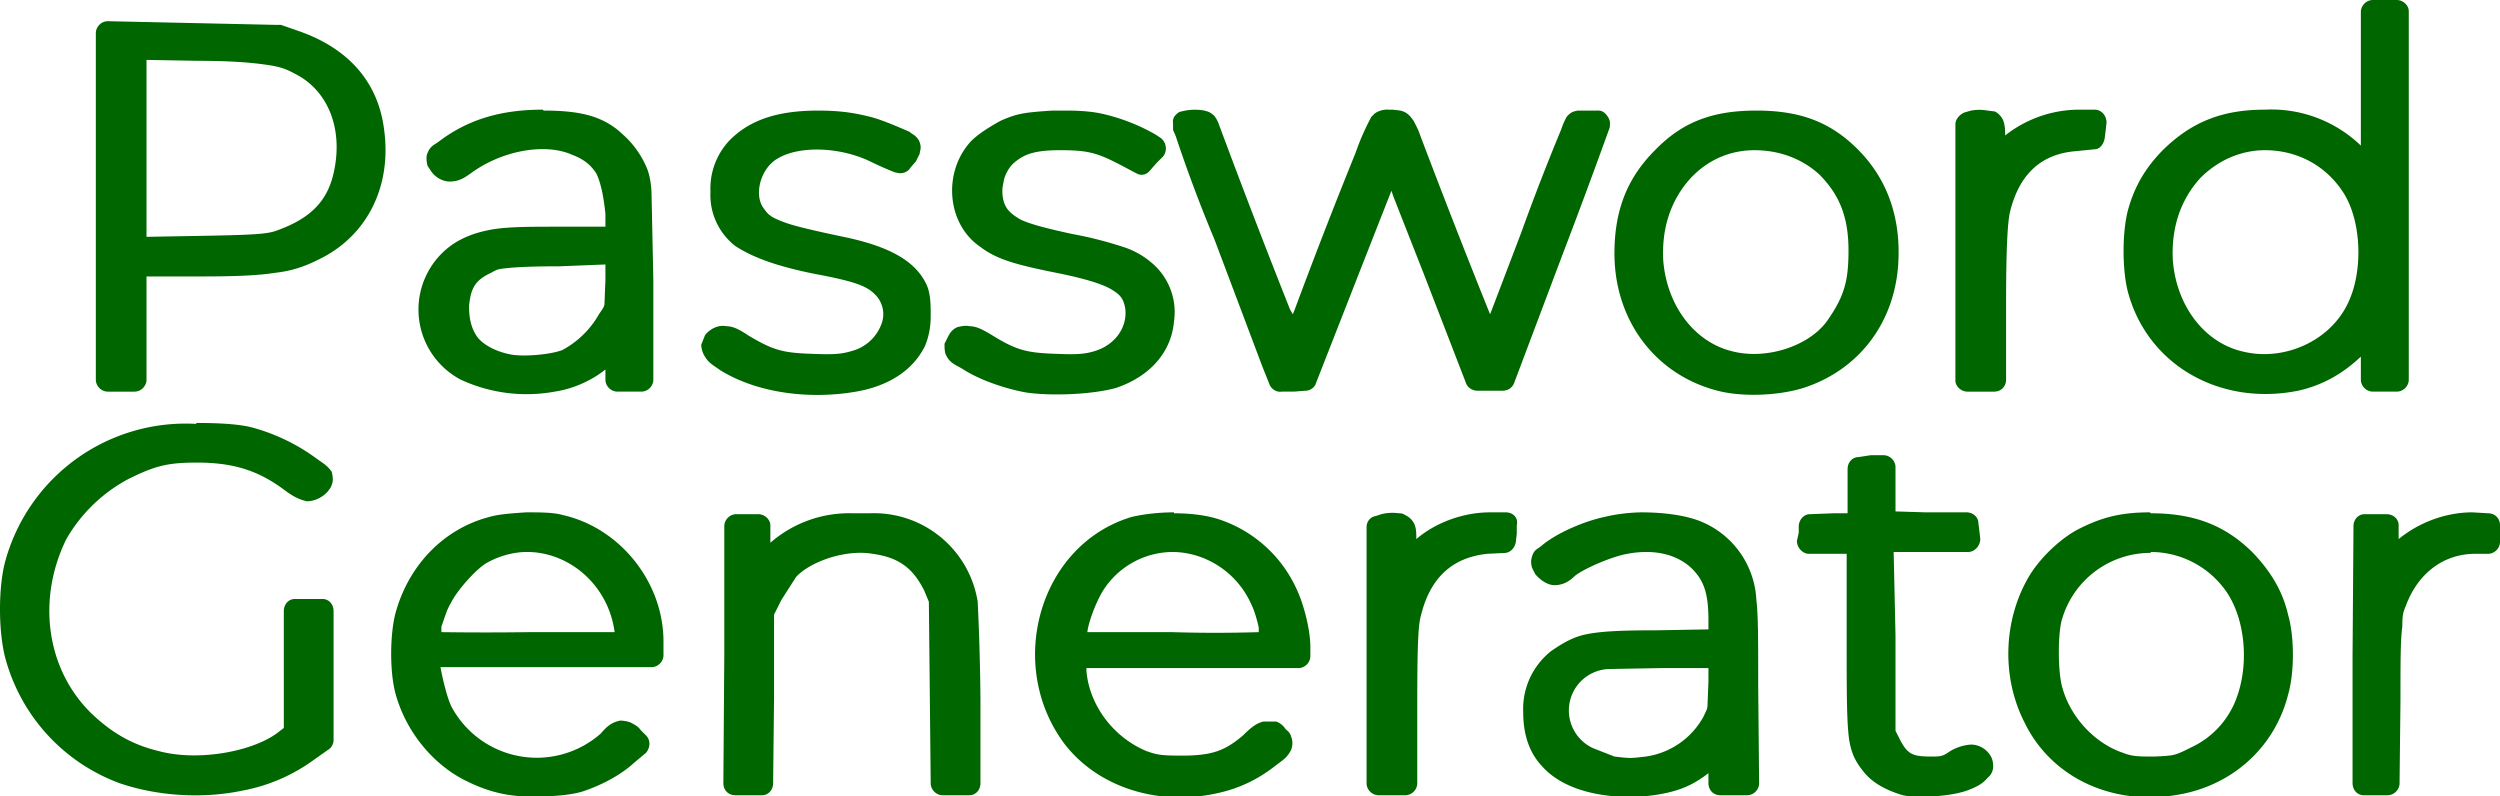 <svg xmlns="http://www.w3.org/2000/svg" viewBox="0 0 271.3 86.4"><path d="M257.5 0c-.7 0-1.3.6-1.3 1.3v14.5a14 14 0 0 0-10.4-3.9c-4.6 0-7.9 1.3-11 4.3-2 2-3.2 4.1-3.9 6.7-.6 2.4-.6 6.3 0 8.7 2.1 8 10 12.5 18.5 10.8 2.7-.6 4.9-1.9 6.8-3.7v2.5c0 .7.6 1.3 1.3 1.3h2.6c.7 0 1.3-.6 1.3-1.3v-40c0-.6-.6-1.2-1.3-1.2h-1.3zM11.7 2.3c-.7 0-1.3.6-1.3 1.3v37.6c0 .7.6 1.3 1.3 1.3h2.9c.7 0 1.3-.6 1.3-1.3V30h5.8c3.9 0 6.3-.1 8.2-.4 1.8-.2 3.2-.7 4.6-1.4 5.3-2.5 8-7.9 7.2-14-.6-5.2-3.8-8.9-9.2-10.8l-2-.7H30l-9.2-.2zm4.2 4.2l5.6.1c3.6 0 5.8.2 7.2.4 1.5.2 2.2.4 3.3 1 3.6 1.8 5.3 6 4.2 10.8-.7 3.1-2.6 5-6.4 6.3-1 .3-2.4.4-8.2.5l-5.7.1v-9.6zm134.8 5.4a2.4 2.4 0 0 0-1.5.4l-.4.4-.1.2-.1.2a26.6 26.6 0 0 0-1.5 3.5 619.6 619.6 0 0 0-6.6 17l-.2.5-.3-.5a971.8 971.8 0 0 1-7.8-20.3 6.4 6.4 0 0 0-.2-.4l-.2-.3c-.5-.5-.8-.5-1.1-.6a5.7 5.7 0 0 0-2.5.1c-.2 0-.5.2-.8.6l-.1.3a1.2 1.2 0 0 0 0 .4v.7l.3.7a157 157 0 0 0 4.2 11.2l5.2 13.8.8 2c.2.4.7.8 1.3.7h1.3l1.3-.1c.5 0 1-.4 1.1-.8l4.7-12 3.3-8.4.2-.5.2.6 3.3 8.4 4.6 11.9c.2.5.7.8 1.2.8h2.8c.5 0 1-.3 1.2-.8l5.2-13.8a757.3 757.3 0 0 0 5.2-14v-.2a1.2 1.2 0 0 0 0-.4 1.3 1.3 0 0 0-.2-.5c-.5-.8-1-.7-1.3-.7h-2c-.4.1-.7.1-1.2.7l-.2.4a8.5 8.5 0 0 0-.4 1 250.5 250.5 0 0 0-4.3 11.1l-3.2 8.4-.2.5-.2-.5a968.6 968.6 0 0 1-7.6-19.5 29.6 29.6 0 0 0-.5-1l-.3-.4c-.7-.8-1.3-.7-2-.8h-.4zm-91.8 0c-4.4 0-8 1-11.2 3.4-.5.4-1 .5-1.3 1.3-.2.4-.1 1 0 1.4l.4.6c.4.6 1.2 1.1 2 1.1 1 0 1.6-.4 2.3-.9 3.4-2.5 8.1-3.3 11-2 1.3.5 2 1.1 2.6 2 .5 1 .8 2.5 1 4.4v1.4h-4.8c-3.5 0-5.7 0-7.5.3-1.7.3-3 .8-4.1 1.5a8.6 8.6 0 0 0 .7 14.8 17 17 0 0 0 10.2 1.3c2-.3 4-1.2 5.5-2.4v1.1c0 .7.6 1.3 1.3 1.3h2.6c.7 0 1.3-.6 1.3-1.3V30.4l-.2-9.6c-.1-1.6-.4-2.4-.7-3a10 10 0 0 0-2.4-3.2C65.5 12.6 63 12 59 12zm166.7 0a13 13 0 0 0-8 2.8c0-.5 0-1-.2-1.6a2 2 0 0 0-.9-1l-.8-.1a5 5 0 0 0-1.8 0l-.7.2c-.5.2-1 .7-1 1.3v27.8c0 .6.6 1.2 1.3 1.2h2.9c.8 0 1.3-.6 1.3-1.3v-8.4c0-6.4.2-8.7.4-9.7 1-4.2 3.4-6.4 7.2-6.7l2-.2c.6 0 1-.6 1.1-1.2l.1-.8.1-.9c0-.7-.5-1.4-1.3-1.4zM88.8 12c-4.4 0-7.4 1-9.6 3.2a7.6 7.6 0 0 0-2.1 5.6 7 7 0 0 0 2.7 5.9c2 1.3 4.6 2.2 8.5 3 4.3.8 5.7 1.3 6.6 2.2a3 3 0 0 1 .7 3.4 4.7 4.7 0 0 1-3.2 2.8c-1 .3-1.8.4-4.2.3-3.3-.1-4.3-.4-7-2-.9-.6-1.6-1-2.4-1-.9-.2-1.9.4-2.3 1l-.4 1c0 .5.2 1 .4 1.3.4.7 1 1 1.7 1.5 3.9 2.4 9.5 3.2 14.7 2.3 3.5-.6 6.2-2.3 7.5-5 .4-1 .6-2 .6-3.2 0-1.2 0-2.3-.4-3.3-1.2-2.7-4.1-4.2-8.6-5.2-3.8-.8-6-1.3-7.2-1.8-1.3-.5-1.5-.8-2-1.5-1-1.5-.2-4.3 1.6-5.3 2.3-1.4 6.8-1.3 10.2.4a36.8 36.8 0 0 0 2.5 1.1l.5.1c.7 0 1-.3 1.2-.6l.6-.7.4-.8c0-.3.3-.7-.1-1.5-.4-.6-.7-.6-1-.9l-1.4-.6c-1-.4-2.2-.9-3.2-1.1-1.6-.4-3.2-.6-5.3-.6zm101.8 0c-4.7 0-8 1.2-11 4.3-3 3-4.4 6.5-4.4 11.2 0 7.4 4.6 13.4 11.6 15 2.7.6 6.6.4 9.2-.5 5.8-2 9.6-7 10-13.4.3-5-1.2-9.2-4.4-12.4-3-3-6.3-4.2-11-4.2zm-74.9 0h-1.5c-3 .2-3.8.3-5.6 1.1-1.1.6-2.4 1.4-3.2 2.2-3.1 3.3-2.7 9 1 11.5 1.7 1.3 3.7 1.9 8.2 2.8 3 .6 5 1.2 6 1.8 1 .6 1.3 1 1.5 2 .3 2-1 4-3.3 4.7-1 .3-1.8.4-4.1.3-3.3-.1-4.4-.4-7-2-1-.6-1.7-1-2.5-1-.4-.1-.9 0-1.3.1-.5.2-.8.6-1 1l-.4.8c0 .4 0 1 .2 1.3.4.8 1 1 1.7 1.4 1.8 1.2 4.7 2.2 7 2.6 2.8.4 7.2.2 9.7-.5 3.6-1.2 6-3.8 6.3-7.2a7 7 0 0 0-2-6 9 9 0 0 0-3.2-2 42 42 0 0 0-5.8-1.5c-2.8-.6-4.7-1.1-5.7-1.6-1-.6-1.4-1-1.7-1.7a4 4 0 0 1-.1-2.3c.1-.8.6-1.6 1-2 1.2-1.1 2.4-1.5 5.2-1.5 3 0 4 .3 6.5 1.6l1.7.9c.5.3 1.1.2 1.5-.3l.7-.8.7-.7c.5-.6.4-1.5-.2-2l-.6-.4a20.9 20.9 0 0 0-6-2.3c-1-.2-2.2-.3-3.7-.3zm74.7 4.3c2.5 0 5 .8 7 2.6 2.2 2.2 3.2 4.6 3.2 8.3 0 3.4-.5 5-2.3 7.6-2 2.8-6.7 4.3-10.4 3.3-4-1-7-4.9-7.4-9.8-.2-3.5.8-6.6 3-9 1.9-2 4.3-3 6.9-3zm55.4 0c3.3 0 6.5 1.5 8.5 4.6 2 3.1 2.2 8.7.4 12.2-2 4-7 6.2-11.5 5-4-1-7-4.9-7.4-9.8-.2-3.5.8-6.6 3-9 2-2 4.5-3 7-3zM65.7 28.7v1.7l-.1 2.5c0 .4-.2.6-.6 1.2A10 10 0 0 1 61 38c-1.4.5-4 .7-5.4.5-1.7-.3-3-1-3.7-1.8-.7-.9-1-2-1-3.5.2-2 .7-2.8 2.4-3.6.7-.4.8-.4 1.7-.5.9-.1 2.5-.2 5.7-.2zM21.3 46A20.3 20.3 0 0 0 .6 60.8c-.8 2.8-.8 7.8 0 10.7A20 20 0 0 0 13 85c4.1 1.4 9 1.7 13.3.8a19 19 0 0 0 7.7-3.3l1.7-1.2c.3-.2.5-.6.5-1v-14c0-.7-.5-1.3-1.2-1.3h-3c-.7 0-1.2.6-1.2 1.3V79l-.4.3c-2.6 2.2-8.8 3.4-13.2 2.2-2.9-.7-5.1-2-7.3-4.1C5 72.6 4 65 7.2 58.5a17 17 0 0 1 6.7-6.5c3-1.5 4.4-1.8 7.5-1.8 4 0 6.7.9 9.5 3 .8.6 1.5 1 2.4 1.2.9 0 1.8-.5 2.3-1.1.1-.2.3-.3.4-.7.2-.4.1-1 0-1.4-.5-.7-.9-.9-1.6-1.4a21.1 21.1 0 0 0-7-3.4c-1.5-.4-3.8-.5-6.1-.5zm180.4 3.6c-.7 0-1.2.6-1.2 1.3v4.8H199l-2.6.1c-.6 0-1.1.5-1.2 1.2v.8l-.2.9c0 .7.6 1.4 1.3 1.4h4.1v9c0 5.6 0 8.6.2 10.6s.8 3 1.6 4c1 1.3 2.6 2.1 4.3 2.6 1 .2 2.3.2 3.6.1 1.3-.1 2.6-.3 3.6-.7 1-.4 1.5-.7 2-1.3.4-.3.6-.8.6-1.2 0-.5-.1-.9-.3-1.2a2.5 2.5 0 0 0-2.1-1.2 5 5 0 0 0-2.4.8c-.7.5-1 .5-2 .5-2 0-2.5-.3-3.3-1.8l-.5-1V69l-.2-9.1h8.1c.7 0 1.3-.7 1.3-1.4l-.1-.9-.1-.8c0-.7-.6-1.2-1.3-1.2H209l-3.3-.1v-4.8c0-.7-.6-1.3-1.3-1.3H203zm-74.3 6c-1.7 0-3.3.2-4.6.5-10 3-13.7 16-7.3 24.6 3.6 4.7 10.1 6.8 16.5 5.4 2.4-.5 4.5-1.5 6.4-3 .8-.6 1.3-.9 1.7-1.7.2-.5.2-1 0-1.5-.1-.4-.4-.6-.6-.8-.2-.3-.5-.6-1-.8h-1.4c-.8.2-1.4.7-2.2 1.5-2 1.7-3.4 2.2-6.7 2.2-2.2 0-2.7-.1-3.8-.5-3.6-1.5-6.2-5-6.5-8.7v-.3h23c.7 0 1.3-.6 1.3-1.3v-1c0-1.8-.7-4.7-1.6-6.5a14.1 14.1 0 0 0-8.5-7.4c-1.3-.4-3-.6-4.7-.6zm34.3 0c-2.9 0-5.9 1.1-8 2.9 0-.6 0-1.1-.2-1.6a2 2 0 0 0-1-1c-.3-.2-.5-.2-.7-.2a5 5 0 0 0-1.9.1l-.6.2c-.6.1-1 .6-1 1.2V85c0 .7.6 1.3 1.3 1.3h2.9c.7 0 1.3-.6 1.3-1.3v-8.4c0-6.5.1-8.8.4-9.8 1-4.1 3.4-6.3 7.2-6.7l2-.1c.6-.1 1-.6 1.1-1.2l.1-.9V57c.2-.8-.4-1.4-1.2-1.4zm106.6 0c-2.9 0-5.8 1.1-8 2.9v-1.5c0-.7-.6-1.2-1.3-1.2h-2.4c-.7 0-1.2.6-1.2 1.3l-.1 14v13.9c0 .7.5 1.3 1.2 1.3h2.6c.7 0 1.3-.6 1.3-1.3l.1-9c0-4.3 0-6.6.2-8 0-1.3.1-1.6.4-2.3 1.3-3.5 4.1-5.6 7.5-5.6h1.4c.7 0 1.3-.6 1.3-1.3V57c0-.8-.6-1.3-1.3-1.3zm-35 0c-3 0-5.1.5-7.5 1.7-2.1 1-4.5 3.3-5.7 5.4-2.7 4.7-2.9 10.8-.4 15.7 3 6.2 10 9.3 17.4 7.7 5.5-1.2 9.8-5.2 11.2-10.7.7-2.4.7-6.3 0-8.7-.6-2.6-1.9-4.7-3.8-6.7-3-3-6.4-4.3-11.1-4.3zm-55.2 0a19 19 0 0 0-4 .5c-2.3.5-5.3 1.8-6.9 3.2-.4.3-.8.4-1 1.3-.1.4 0 .9.1 1.1l.3.6c.5.6 1.3 1.2 2.1 1.2.9 0 1.6-.4 2.2-1 1-.8 4-2.1 5.7-2.4 3.2-.6 5.7.2 7.2 1.8 1.1 1.2 1.6 2.5 1.6 5.4v1l-5.6.1c-3.8 0-5.9.1-7.5.4-1.6.3-2.7 1-3.9 1.8a8 8 0 0 0-3.1 6.7c0 2.3.6 4.3 2 5.8 1.3 1.5 3.3 2.5 5.7 3 2.4.5 5.2.5 7.6 0 2-.4 3.4-1.1 4.8-2.2V85c0 .7.5 1.3 1.3 1.3h2.9c.7 0 1.3-.6 1.3-1.3l-.1-10.5c0-5.2 0-7.8-.2-9.4a9.7 9.7 0 0 0-6-8.5c-1.7-.7-4.1-1-6.5-1zm-121 0c-1.5.1-3 .2-4 .5-5 1.3-8.8 5.3-10.2 10.5-.6 2.4-.6 6.3 0 8.6 1.1 4.1 4 7.7 7.6 9.5 2.8 1.4 5.2 1.9 8.6 1.7 1.5 0 3.1-.2 4.1-.5 2.1-.7 4.2-1.8 5.7-3.2l1.2-1c.5-.6.5-1.4 0-1.9l-.6-.6c-.2-.3-.5-.5-.9-.7-.3-.2-.9-.3-1.3-.3-1 .2-1.5.7-2.1 1.4A10.5 10.5 0 0 1 49 76.7c-.5-1-1-3.2-1.2-4.3h22.9c.7 0 1.3-.6 1.3-1.3v-1.5c0-6.4-4.7-12.3-10.9-13.7-1-.3-2.5-.3-4-.3zm35.4.1a13 13 0 0 0-8.9 3.2V57c0-.6-.6-1.2-1.3-1.2h-2.4c-.7 0-1.3.6-1.3 1.3v14l-.1 13.9c0 .7.5 1.3 1.3 1.3h2.9c.7 0 1.2-.6 1.2-1.3l.1-9.3v-9l.8-1.6 1.6-2.5c1.6-1.7 5.4-3 8.3-2.5 2.9.4 4.4 1.6 5.6 4l.5 1.2.1 9.7.1 10c0 .7.6 1.3 1.3 1.3h2.9c.7 0 1.2-.6 1.2-1.3v-9a262.9 262.9 0 0 0-.3-10.7 11.4 11.4 0 0 0-11.7-9.6h-1.9zm-35.3 4.2c4.5 0 8.8 3.5 9.5 8.7h-9.2a352.5 352.5 0 0 1-9.6 0v-.6c.3-.8.6-1.9 1-2.5.6-1.3 2.7-3.7 3.9-4.4 1.4-.8 3-1.2 4.4-1.2zm70 0c3.5 0 7 2.1 8.6 5.7.3.6.6 1.6.8 2.5v.5a153.3 153.3 0 0 1-9.4 0H118c.1-1 .9-3.2 1.7-4.5a9 9 0 0 1 7.6-4.2zm106.2 0a10 10 0 0 1 8.4 4.6c2 3.2 2.3 8.3.6 12a9.5 9.5 0 0 1-4.6 4.6c-1.8.9-1.8.9-4 1-1.7 0-2.4 0-3.4-.4-3-1-5.7-3.8-6.6-7.1-.5-1.7-.5-6 0-7.5a10 10 0 0 1 9.6-7.1zm-48 12.6V74l-.1 2.5c0 .5-.2.7-.4 1.2a8.5 8.5 0 0 1-6.3 4.4c-1.7.2-1.7.2-3.4 0l-2.3-.9a4.5 4.5 0 0 1 1.9-8.6l5.5-.1z" fill="#006600"/></svg>